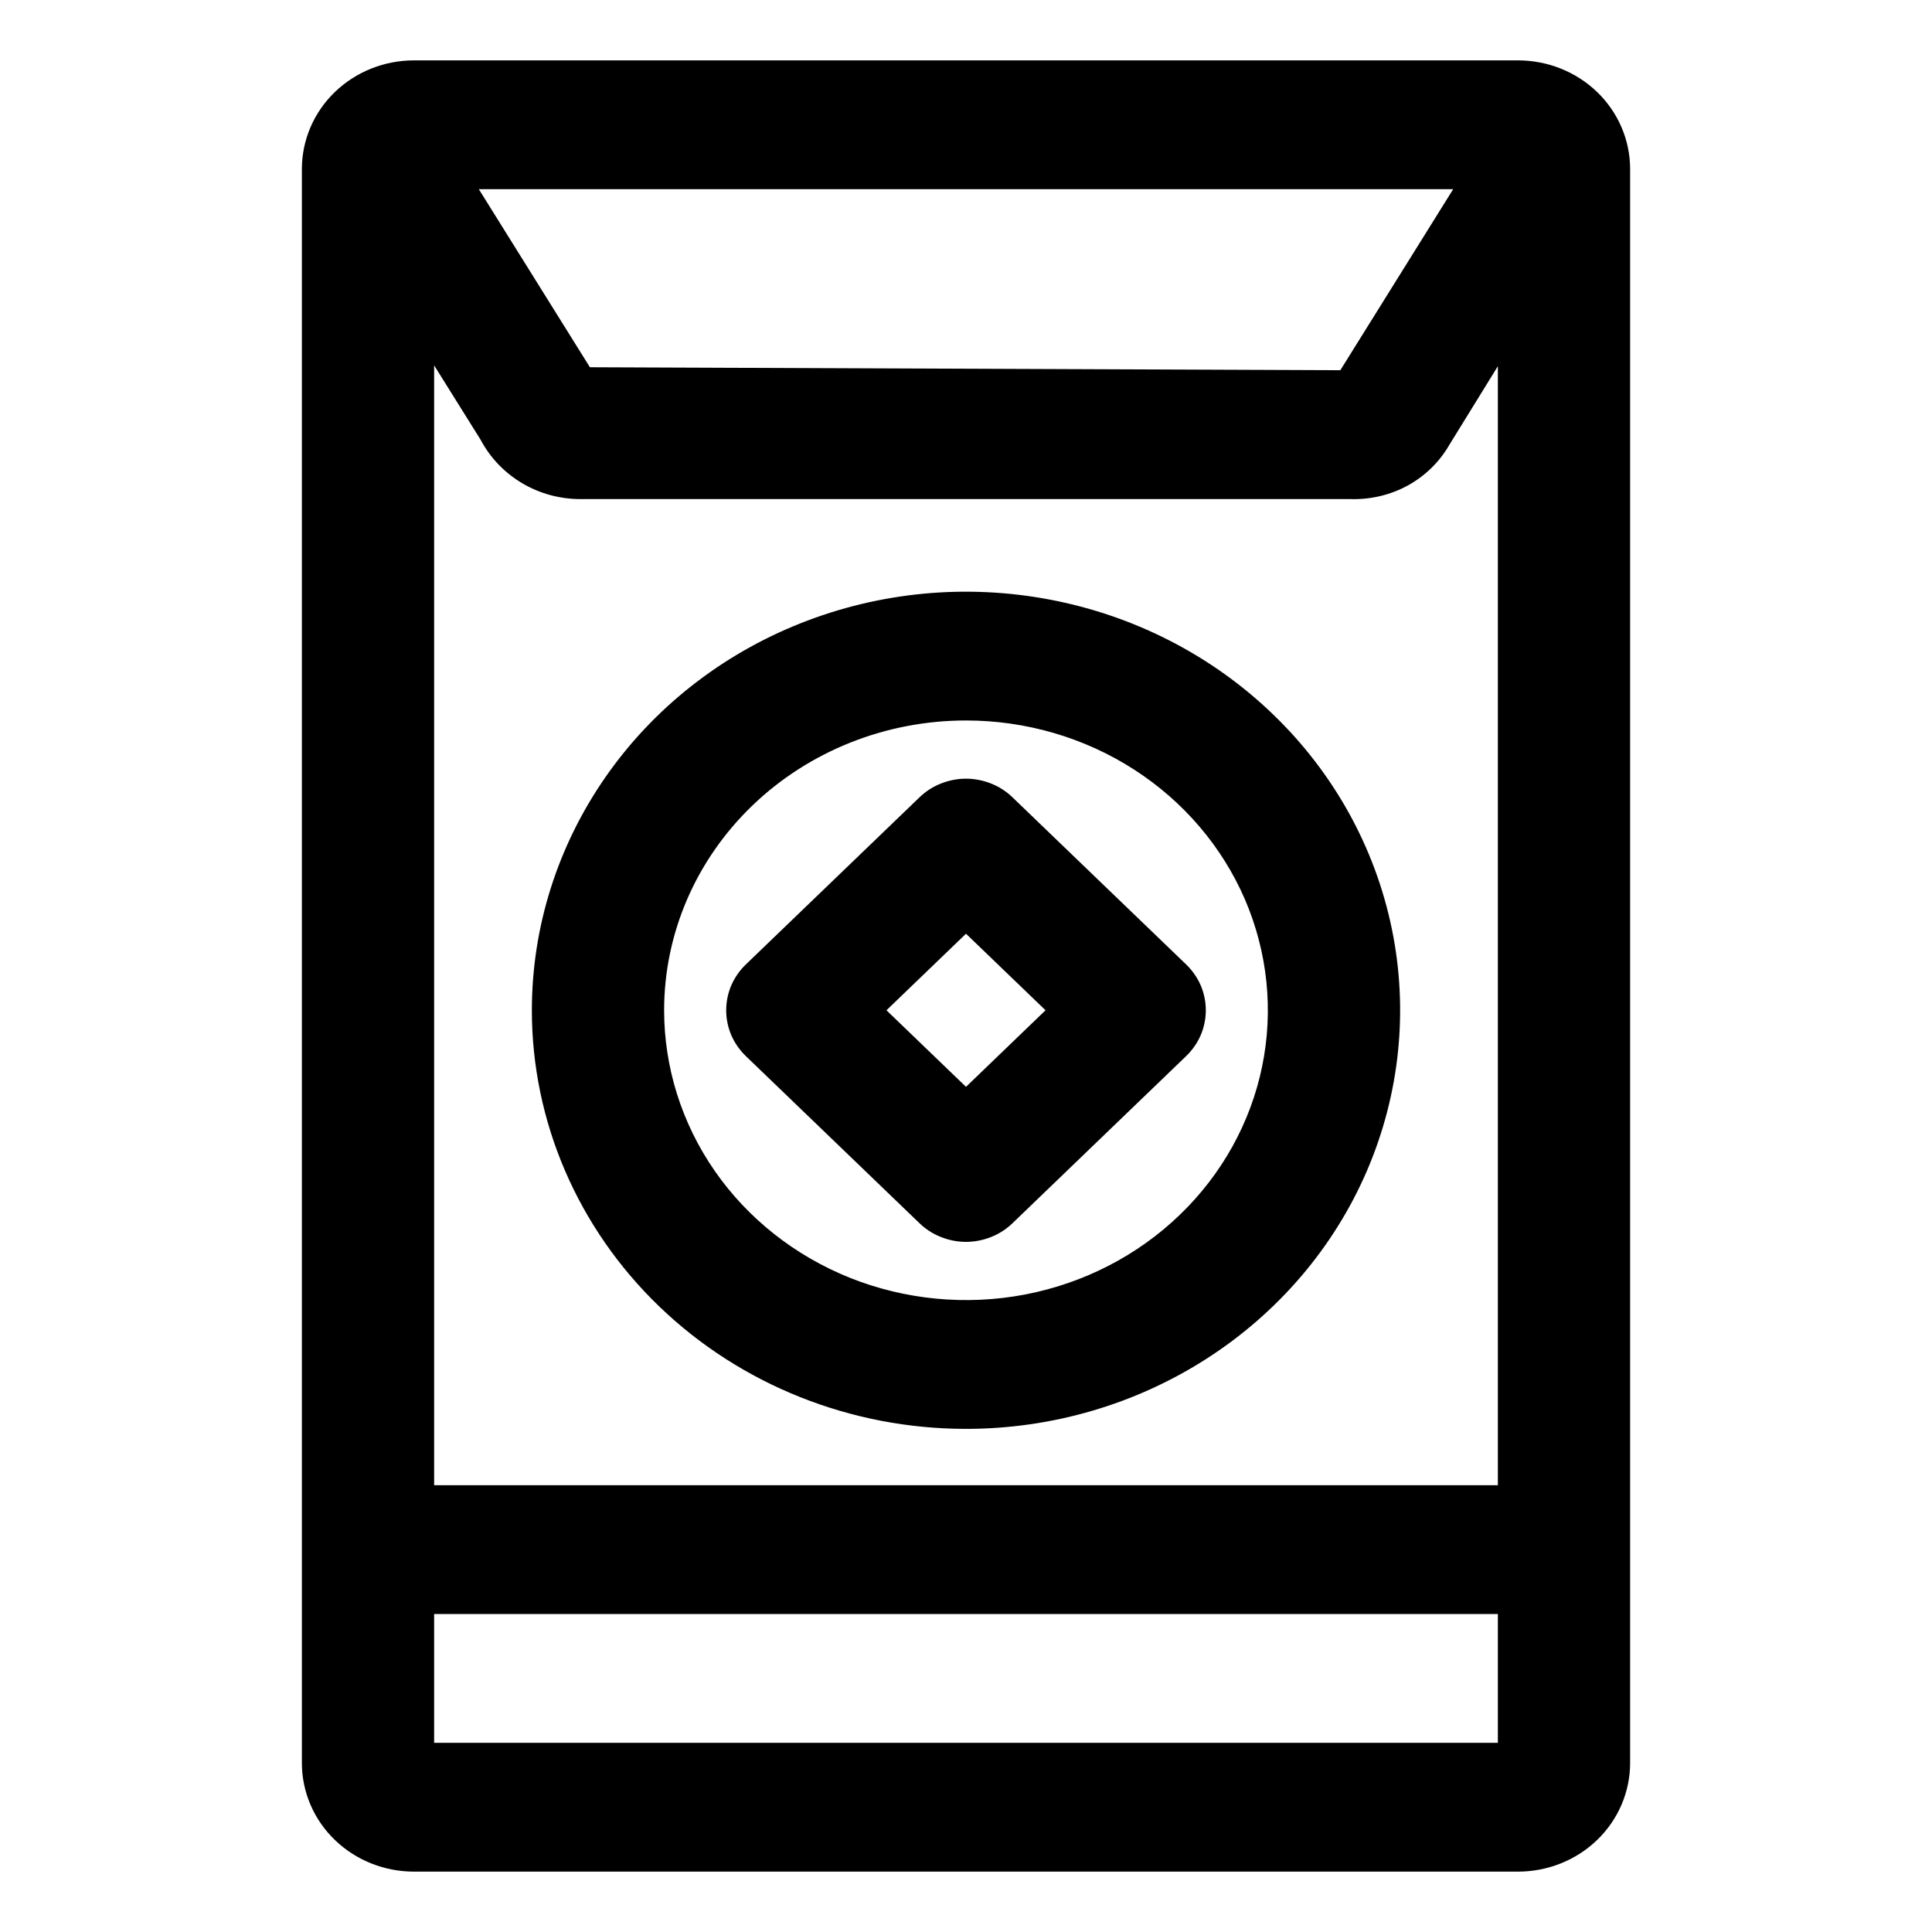 <svg width="24" height="24" viewBox="0 0 24 24" fill="none" xmlns="http://www.w3.org/2000/svg">
<path d="M18.857 1H5.143C4.84 1 4.549 1.116 4.335 1.322C4.12 1.528 4 1.808 4 2.1V21.9C4 22.192 4.12 22.471 4.335 22.678C4.549 22.884 4.84 23 5.143 23H18.857C19.16 23 19.451 22.884 19.665 22.678C19.88 22.471 20 22.192 20 21.9V2.1C20 1.808 19.88 1.528 19.665 1.322C19.451 1.116 19.16 1 18.857 1ZM18.503 2.1L16.789 4.85L7.189 4.811L5.497 2.1H18.503ZM6.189 5.34C6.283 5.523 6.429 5.677 6.61 5.785C6.79 5.893 6.999 5.95 7.211 5.95H16.789C16.992 5.956 17.193 5.908 17.369 5.811C17.546 5.714 17.691 5.571 17.789 5.4L18.857 3.667V18.7H5.143V3.667L6.189 5.34ZM18.857 21.9H5.143V19.8H18.857V21.9ZM12 17.5C13.017 17.5 14.011 17.21 14.857 16.666C15.703 16.122 16.362 15.349 16.751 14.444C17.141 13.54 17.242 12.544 17.044 11.584C16.846 10.624 16.356 9.742 15.636 9.05C14.917 8.358 14.001 7.886 13.003 7.695C12.006 7.504 10.972 7.602 10.032 7.977C9.092 8.351 8.289 8.986 7.724 9.8C7.159 10.614 6.857 11.571 6.857 12.55C6.857 13.863 7.399 15.122 8.363 16.05C9.328 16.979 10.636 17.5 12 17.5ZM12 8.7C12.791 8.7 13.565 8.926 14.222 9.349C14.88 9.772 15.393 10.373 15.695 11.077C15.998 11.78 16.078 12.554 15.923 13.301C15.769 14.048 15.388 14.734 14.828 15.272C14.269 15.811 13.556 16.177 12.78 16.326C12.004 16.475 11.2 16.398 10.469 16.107C9.738 15.816 9.114 15.322 8.674 14.689C8.235 14.056 8 13.312 8 12.55C8 11.529 8.421 10.55 9.172 9.828C9.922 9.106 10.939 8.7 12 8.7ZM11.594 15.014C11.647 15.066 11.711 15.107 11.78 15.134C11.85 15.162 11.925 15.177 12 15.177C12.075 15.177 12.15 15.162 12.22 15.134C12.289 15.107 12.353 15.066 12.406 15.014L14.56 12.941C14.614 12.889 14.656 12.829 14.685 12.761C14.714 12.694 14.729 12.623 14.729 12.55C14.729 12.477 14.714 12.405 14.685 12.338C14.656 12.271 14.614 12.211 14.56 12.159L12.406 10.086C12.353 10.034 12.289 9.994 12.22 9.966C12.15 9.938 12.075 9.923 12 9.923C11.925 9.923 11.85 9.938 11.78 9.966C11.711 9.994 11.647 10.034 11.594 10.086L9.44 12.159C9.386 12.211 9.344 12.271 9.315 12.338C9.286 12.405 9.271 12.477 9.271 12.55C9.271 12.623 9.286 12.694 9.315 12.761C9.344 12.829 9.386 12.889 9.44 12.941L11.594 15.014ZM12 11.252L13.349 12.55L12 13.848L10.651 12.55L12 11.252Z" fill="black"/>
<path fill-rule="evenodd" clip-rule="evenodd" d="M4.161 1.142C4.423 0.89 4.776 0.75 5.143 0.75H18.857C19.224 0.75 19.577 0.89 19.839 1.142C20.101 1.394 20.25 1.739 20.25 2.1V21.9C20.25 22.261 20.101 22.606 19.839 22.858C19.577 23.11 19.224 23.25 18.857 23.25H5.143C4.776 23.25 4.423 23.11 4.161 22.858C3.899 22.606 3.75 22.261 3.75 21.9V2.1C3.75 1.739 3.899 1.394 4.161 1.142ZM5.143 1.25C4.903 1.25 4.675 1.342 4.508 1.502C4.342 1.663 4.25 1.878 4.25 2.1V21.9C4.25 22.122 4.342 22.337 4.508 22.498C4.675 22.658 4.903 22.75 5.143 22.75H18.857C19.097 22.75 19.325 22.658 19.492 22.498C19.658 22.337 19.75 22.122 19.75 21.9V2.1C19.75 1.878 19.658 1.663 19.492 1.502C19.325 1.342 19.097 1.25 18.857 1.25H5.143ZM5.047 1.85H18.953L16.927 5.101L7.05 5.061L5.047 1.85ZM5.948 2.35L7.328 4.562L16.65 4.599L18.052 2.35H5.948ZM19.107 2.786V18.95H4.893V2.796L6.406 5.216L6.411 5.225C6.483 5.366 6.596 5.486 6.738 5.57C6.879 5.655 7.044 5.7 7.212 5.7H16.796C16.955 5.705 17.112 5.667 17.249 5.592C17.386 5.516 17.497 5.407 17.571 5.276L17.576 5.269L19.107 2.786ZM5.393 4.539V18.45H18.607V4.549L18.003 5.528C17.882 5.738 17.704 5.912 17.49 6.03C17.275 6.148 17.031 6.206 16.785 6.2H7.211C6.954 6.2 6.701 6.131 6.482 6C6.265 5.87 6.088 5.685 5.971 5.464L5.393 4.539ZM9.939 7.745C10.924 7.352 12.006 7.25 13.05 7.45C14.095 7.65 15.055 8.143 15.81 8.87C16.565 9.596 17.08 10.523 17.289 11.534C17.498 12.544 17.39 13.592 16.981 14.543C16.572 15.494 15.879 16.306 14.992 16.876C14.106 17.446 13.065 17.75 12 17.75C10.573 17.75 9.202 17.204 8.19 16.23C7.178 15.256 6.607 13.932 6.607 12.55C6.607 11.519 6.925 10.513 7.519 9.657C8.112 8.802 8.955 8.137 9.939 7.745ZM12.956 7.941C12.005 7.759 11.02 7.852 10.124 8.209C9.229 8.566 8.466 9.17 7.929 9.942C7.393 10.715 7.107 11.623 7.107 12.55C7.107 13.793 7.62 14.988 8.537 15.87C9.454 16.753 10.699 17.25 12 17.25C12.97 17.25 13.917 16.973 14.722 16.456C15.527 15.938 16.153 15.203 16.522 14.345C16.891 13.488 16.987 12.545 16.799 11.635C16.611 10.725 16.147 9.888 15.463 9.23C14.78 8.572 13.907 8.123 12.956 7.941ZM12 8.95C11.002 8.95 10.047 9.332 9.345 10.008C8.643 10.684 8.25 11.598 8.25 12.55C8.25 13.26 8.469 13.955 8.879 14.546C9.29 15.138 9.876 15.601 10.562 15.875C11.248 16.148 12.004 16.22 12.733 16.081C13.463 15.941 14.131 15.597 14.655 15.092C15.179 14.588 15.534 13.947 15.678 13.251C15.822 12.554 15.748 11.832 15.466 11.175C15.183 10.519 14.704 9.956 14.087 9.559C13.47 9.162 12.744 8.95 12 8.95ZM8.998 9.648C9.796 8.88 10.876 8.45 12 8.45C12.838 8.45 13.659 8.689 14.357 9.139C15.056 9.588 15.602 10.228 15.925 10.978C16.248 11.728 16.333 12.555 16.168 13.352C16.003 14.149 15.597 14.88 15.002 15.453C14.407 16.025 13.65 16.414 12.827 16.572C12.005 16.729 11.152 16.648 10.377 16.339C9.601 16.03 8.937 15.506 8.469 14.832C8.001 14.157 7.75 13.363 7.75 12.55C7.75 11.46 8.2 10.416 8.998 9.648ZM11.687 9.734C11.787 9.694 11.893 9.673 12 9.673C12.107 9.673 12.213 9.694 12.313 9.734C12.412 9.773 12.503 9.832 12.579 9.906L14.733 11.979C14.81 12.053 14.872 12.141 14.915 12.239C14.957 12.337 14.979 12.443 14.979 12.55C14.979 12.657 14.957 12.763 14.915 12.861C14.872 12.959 14.81 13.047 14.733 13.121L12.58 15.193C12.503 15.268 12.412 15.327 12.313 15.366C12.213 15.406 12.107 15.427 12 15.427C11.893 15.427 11.787 15.406 11.687 15.366C11.588 15.327 11.497 15.268 11.421 15.194L9.267 13.121C9.19 13.047 9.128 12.959 9.085 12.861C9.043 12.763 9.021 12.657 9.021 12.55C9.021 12.443 9.043 12.337 9.085 12.239C9.128 12.141 9.19 12.053 9.267 11.979L11.42 9.907C11.497 9.832 11.588 9.773 11.687 9.734ZM12 10.173C11.956 10.173 11.913 10.182 11.873 10.198C11.833 10.214 11.798 10.237 11.768 10.265L11.768 10.266L9.613 12.34L9.613 12.34C9.583 12.369 9.56 12.402 9.544 12.438C9.529 12.474 9.521 12.512 9.521 12.55C9.521 12.588 9.529 12.626 9.544 12.662C9.56 12.698 9.583 12.731 9.613 12.76L9.613 12.76L11.768 14.835C11.798 14.863 11.833 14.886 11.873 14.902C11.913 14.918 11.956 14.927 12 14.927C12.044 14.927 12.087 14.918 12.127 14.902C12.167 14.886 12.202 14.863 12.232 14.835L12.232 14.834L14.387 12.76L14.387 12.76C14.417 12.731 14.44 12.698 14.456 12.662C14.471 12.626 14.479 12.588 14.479 12.55C14.479 12.512 14.471 12.474 14.456 12.438C14.44 12.402 14.417 12.369 14.387 12.34L14.387 12.34L12.232 10.266L12.232 10.265C12.202 10.237 12.167 10.214 12.127 10.198C12.087 10.182 12.044 10.173 12 10.173ZM12 10.905L13.709 12.55L12 14.195L10.291 12.55L12 10.905ZM11.012 12.55L12 13.501L12.988 12.55L12 11.599L11.012 12.55ZM4.893 19.55H19.107V22.15H4.893V19.55ZM5.393 20.05V21.65H18.607V20.05H5.393Z" fill="black"/>
</svg>
